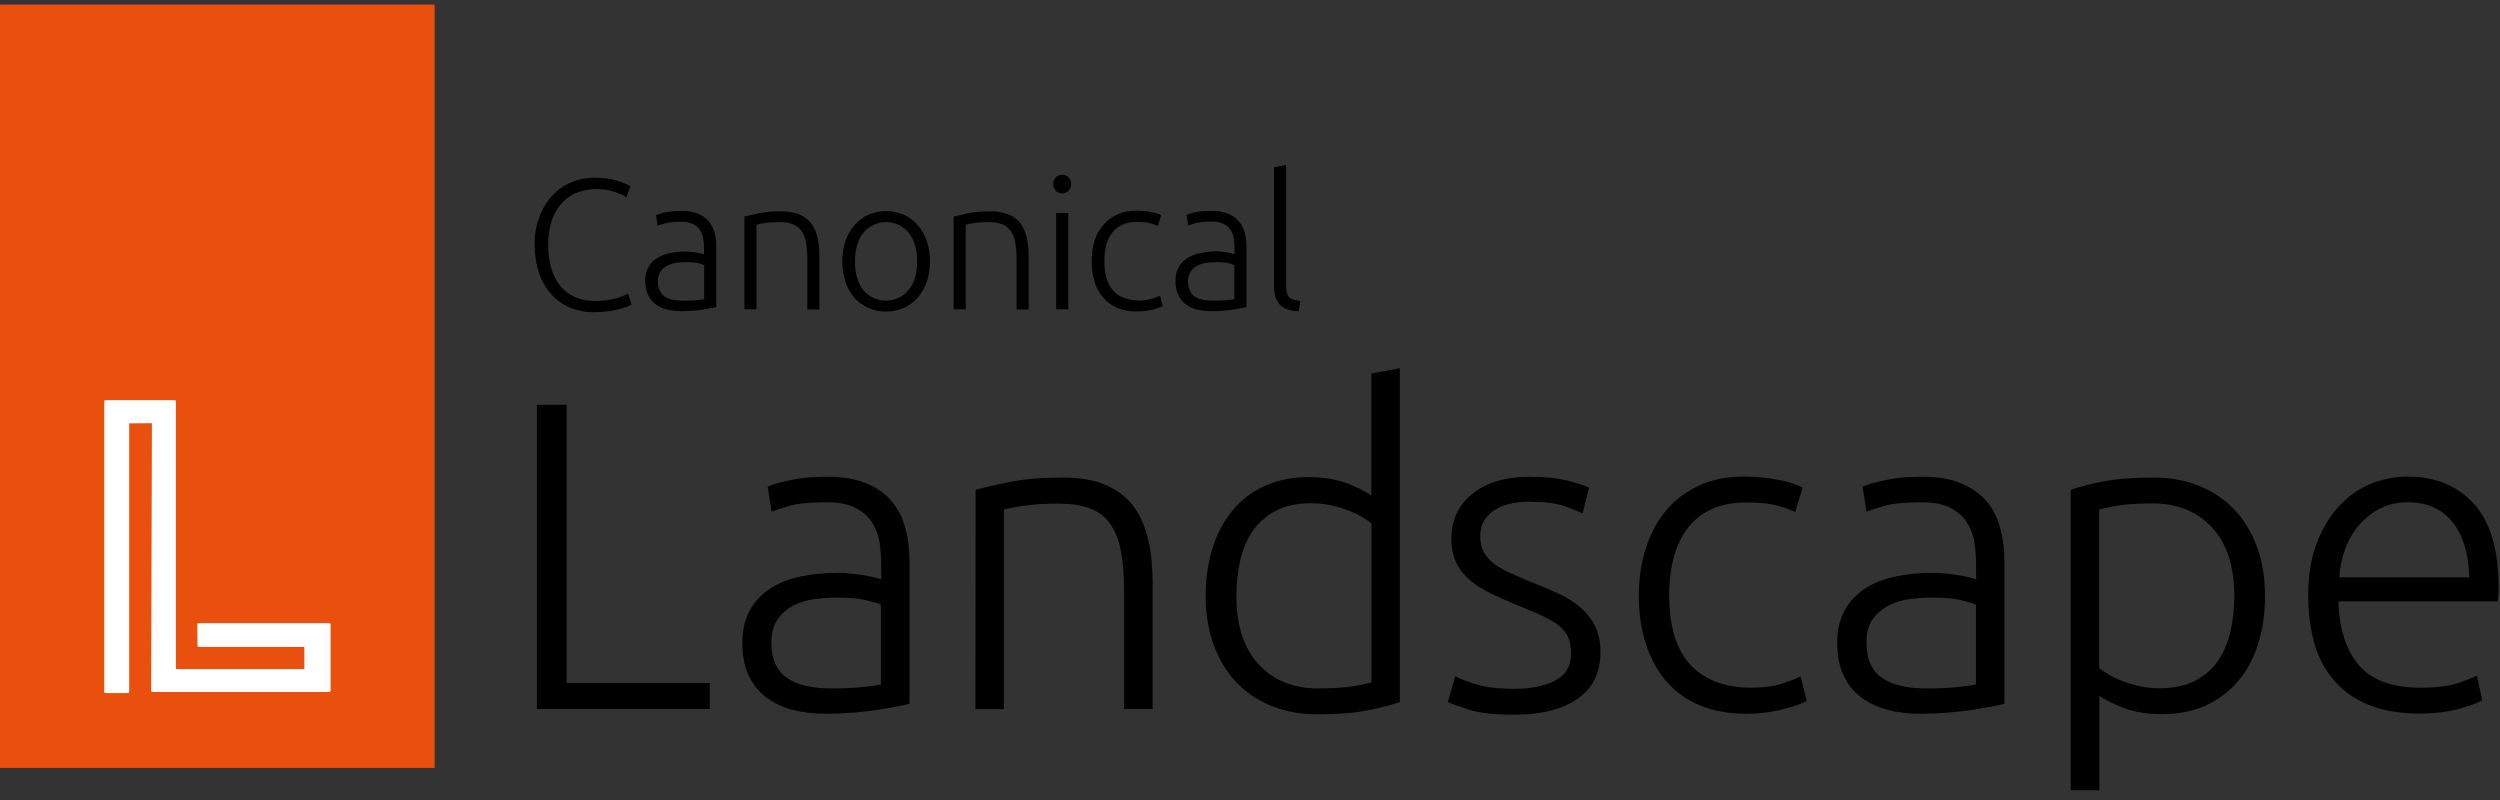 <svg width="175" height="56" viewBox="0 0 175 56" fill="none" xmlns="http://www.w3.org/2000/svg">
<rect x="0" y="0" width="175" height="56" fill="#333333" stroke="none"/>
<g clip-path="url(#clip0_316_10103)">
<path d="M49.685 47.813V49.624H37.58V28.333H39.665V47.813H49.685Z" fill="black"/>
<path d="M57.947 33.376C58.989 33.376 59.875 33.519 60.605 33.819C61.334 34.118 61.921 34.522 62.377 35.043C62.833 35.565 63.159 36.19 63.354 36.907C63.563 37.623 63.667 38.405 63.667 39.239V49.259C63.458 49.324 63.159 49.389 62.781 49.455C62.39 49.533 61.947 49.598 61.426 49.689C60.917 49.767 60.344 49.833 59.719 49.885C59.093 49.937 58.455 49.963 57.803 49.963C56.969 49.963 56.188 49.872 55.484 49.689C54.78 49.507 54.168 49.207 53.634 48.816C53.112 48.412 52.696 47.904 52.409 47.279C52.109 46.653 51.966 45.884 51.966 44.985C51.966 44.125 52.135 43.383 52.461 42.77C52.787 42.158 53.256 41.65 53.842 41.246C54.441 40.842 55.145 40.555 55.966 40.373C56.787 40.19 57.673 40.099 58.637 40.099C58.924 40.099 59.224 40.112 59.549 40.151C59.862 40.177 60.175 40.229 60.474 40.268C60.774 40.321 61.022 40.373 61.243 40.425C61.465 40.477 61.608 40.516 61.686 40.568V39.591C61.686 39.044 61.647 38.496 61.569 37.975C61.491 37.454 61.308 36.985 61.035 36.555C60.761 36.138 60.37 35.799 59.862 35.538C59.354 35.278 58.702 35.161 57.882 35.161C56.709 35.161 55.849 35.239 55.276 35.408C54.702 35.578 54.285 35.708 54.011 35.812L53.738 34.066C54.09 33.897 54.624 33.753 55.354 33.61C56.044 33.441 56.93 33.376 57.947 33.376ZM58.129 48.191C58.911 48.191 59.588 48.165 60.175 48.112C60.761 48.06 61.256 47.995 61.66 47.917V42.327C61.439 42.223 61.074 42.119 60.579 42.001C60.084 41.884 59.406 41.832 58.546 41.832C58.051 41.832 57.543 41.871 57.008 41.936C56.474 42.014 55.979 42.158 55.536 42.392C55.08 42.627 54.715 42.953 54.428 43.356C54.142 43.761 53.998 44.308 53.998 44.985C53.998 45.585 54.09 46.08 54.285 46.497C54.481 46.901 54.754 47.239 55.119 47.474C55.471 47.722 55.914 47.904 56.409 48.008C56.93 48.126 57.504 48.191 58.129 48.191Z" fill="black"/>
<path d="M68.292 34.288C68.892 34.118 69.686 33.936 70.69 33.74C71.693 33.532 72.918 33.428 74.377 33.428C75.589 33.428 76.593 33.597 77.4 33.949C78.208 34.301 78.86 34.796 79.342 35.434C79.824 36.086 80.163 36.855 80.371 37.754C80.58 38.653 80.684 39.643 80.684 40.737V49.624H78.69V41.389C78.69 40.268 78.612 39.304 78.456 38.535C78.299 37.754 78.052 37.128 77.687 36.633C77.322 36.138 76.853 35.786 76.267 35.578C75.68 35.356 74.951 35.252 74.065 35.252C73.126 35.252 72.306 35.304 71.615 35.408C70.924 35.512 70.481 35.604 70.273 35.682V49.637H68.279L68.292 34.288Z" fill="black"/>
<path d="M98.001 49.142C97.401 49.35 96.646 49.546 95.721 49.728C94.796 49.911 93.636 50.002 92.216 50.002C91.043 50.002 89.987 49.806 89.036 49.428C88.085 49.051 87.264 48.503 86.573 47.787C85.883 47.07 85.349 46.197 84.971 45.181C84.593 44.151 84.397 43.005 84.397 41.702C84.397 40.49 84.554 39.382 84.88 38.366C85.192 37.35 85.661 36.477 86.274 35.734C86.886 34.991 87.642 34.418 88.528 34.014C89.414 33.61 90.443 33.401 91.59 33.401C92.632 33.401 93.545 33.545 94.313 33.845C95.082 34.144 95.642 34.418 95.994 34.691V26.144L97.988 25.779V49.142H98.001ZM96.007 36.633C95.825 36.49 95.59 36.333 95.317 36.177C95.043 36.008 94.717 35.864 94.352 35.721C93.988 35.578 93.584 35.46 93.154 35.369C92.724 35.278 92.268 35.226 91.799 35.226C90.821 35.226 89.987 35.395 89.323 35.747C88.658 36.099 88.124 36.555 87.707 37.141C87.303 37.727 87.004 38.418 86.821 39.2C86.639 39.995 86.547 40.829 86.547 41.702C86.547 43.786 87.069 45.389 88.111 46.51C89.153 47.63 90.535 48.191 92.255 48.191C93.232 48.191 94.027 48.139 94.639 48.047C95.239 47.956 95.695 47.852 96.007 47.761V36.633Z" fill="black"/>
<path d="M106.013 48.217C107.16 48.217 108.111 48.021 108.854 47.643C109.597 47.266 109.975 46.627 109.975 45.728C109.975 45.298 109.909 44.933 109.779 44.62C109.649 44.308 109.427 44.034 109.115 43.786C108.802 43.539 108.398 43.304 107.903 43.083C107.395 42.861 106.782 42.588 106.039 42.288C105.44 42.041 104.88 41.793 104.346 41.532C103.811 41.272 103.342 40.985 102.938 40.646C102.534 40.307 102.196 39.904 101.961 39.434C101.713 38.965 101.596 38.392 101.596 37.715C101.596 36.425 102.078 35.382 103.056 34.574C104.033 33.779 105.362 33.376 107.069 33.376C108.15 33.376 109.049 33.467 109.753 33.649C110.457 33.831 110.952 34.001 111.238 34.144L110.782 35.929C110.535 35.812 110.118 35.643 109.532 35.434C108.945 35.226 108.098 35.121 106.965 35.121C106.509 35.121 106.092 35.174 105.688 35.265C105.284 35.356 104.932 35.499 104.632 35.695C104.333 35.89 104.085 36.138 103.889 36.438C103.707 36.737 103.616 37.102 103.616 37.532C103.616 37.962 103.694 38.327 103.863 38.64C104.033 38.952 104.267 39.226 104.58 39.461C104.893 39.695 105.284 39.917 105.753 40.125C106.209 40.334 106.743 40.555 107.329 40.803C107.942 41.05 108.528 41.298 109.102 41.558C109.662 41.819 110.157 42.119 110.587 42.483C111.017 42.848 111.369 43.278 111.629 43.773C111.89 44.282 112.033 44.907 112.033 45.663C112.033 47.096 111.499 48.178 110.418 48.92C109.336 49.663 107.877 50.028 106.013 50.028C104.619 50.028 103.551 49.911 102.821 49.676C102.091 49.442 101.596 49.259 101.349 49.142L101.87 47.331C101.935 47.37 102.065 47.435 102.274 47.526C102.482 47.617 102.756 47.722 103.108 47.839C103.46 47.956 103.876 48.047 104.359 48.126C104.815 48.178 105.375 48.217 106.013 48.217Z" fill="black"/>
<path d="M122.25 49.963C121.025 49.963 119.931 49.767 118.993 49.376C118.054 48.986 117.273 48.425 116.647 47.696C116.022 46.966 115.54 46.093 115.214 45.09C114.888 44.073 114.719 42.953 114.719 41.728C114.719 40.477 114.888 39.343 115.227 38.314C115.566 37.285 116.048 36.411 116.686 35.669C117.325 34.926 118.094 34.366 118.993 33.962C119.892 33.558 120.908 33.362 122.042 33.362C122.902 33.362 123.71 33.441 124.452 33.584C125.195 33.727 125.781 33.91 126.185 34.131L125.664 35.851C125.26 35.643 124.791 35.486 124.283 35.356C123.775 35.239 123.084 35.174 122.224 35.174C120.465 35.174 119.123 35.747 118.211 36.881C117.299 38.014 116.843 39.63 116.843 41.715C116.843 42.653 116.947 43.526 117.155 44.308C117.364 45.102 117.69 45.767 118.159 46.34C118.615 46.901 119.214 47.344 119.944 47.656C120.673 47.969 121.56 48.139 122.602 48.139C123.462 48.139 124.179 48.047 124.765 47.852C125.351 47.656 125.768 47.487 126.042 47.344L126.472 49.064C126.107 49.272 125.521 49.468 124.739 49.663C123.944 49.871 123.11 49.963 122.25 49.963Z" fill="black"/>
<path d="M134.588 33.376C135.631 33.376 136.517 33.519 137.246 33.819C137.976 34.118 138.562 34.522 139.018 35.043C139.475 35.565 139.8 36.19 139.996 36.907C140.204 37.623 140.308 38.405 140.308 39.239V49.259C140.1 49.324 139.8 49.389 139.422 49.455C139.031 49.533 138.575 49.598 138.067 49.689C137.559 49.767 136.986 49.833 136.36 49.885C135.735 49.937 135.096 49.963 134.445 49.963C133.598 49.963 132.829 49.872 132.126 49.689C131.422 49.507 130.81 49.207 130.275 48.816C129.754 48.412 129.337 47.904 129.05 47.279C128.751 46.653 128.607 45.884 128.607 44.985C128.607 44.125 128.777 43.383 129.103 42.77C129.428 42.158 129.897 41.65 130.484 41.246C131.083 40.842 131.787 40.555 132.608 40.373C133.429 40.19 134.315 40.099 135.279 40.099C135.565 40.099 135.865 40.112 136.191 40.151C136.504 40.177 136.816 40.229 137.116 40.268C137.416 40.321 137.663 40.373 137.885 40.425C138.106 40.477 138.25 40.516 138.328 40.568V39.591C138.328 39.044 138.289 38.496 138.211 37.975C138.132 37.454 137.95 36.985 137.676 36.555C137.403 36.138 137.012 35.799 136.504 35.538C135.995 35.278 135.344 35.161 134.523 35.161C133.35 35.161 132.49 35.239 131.917 35.408C131.344 35.578 130.927 35.708 130.653 35.812L130.38 34.066C130.731 33.897 131.266 33.753 131.995 33.61C132.699 33.441 133.572 33.376 134.588 33.376ZM134.784 48.191C135.565 48.191 136.243 48.165 136.829 48.112C137.416 48.06 137.911 47.995 138.315 47.917V42.327C138.093 42.223 137.728 42.119 137.233 42.001C136.738 41.884 136.061 41.832 135.201 41.832C134.705 41.832 134.197 41.871 133.663 41.936C133.129 42.014 132.634 42.158 132.191 42.392C131.735 42.627 131.37 42.953 131.083 43.356C130.796 43.761 130.653 44.308 130.653 44.985C130.653 45.585 130.744 46.08 130.94 46.497C131.135 46.901 131.409 47.239 131.774 47.474C132.126 47.722 132.569 47.904 133.064 48.008C133.572 48.126 134.145 48.191 134.784 48.191Z" fill="black"/>
<path d="M146.942 55.318H144.948V34.288C145.548 34.079 146.303 33.884 147.229 33.701C148.154 33.519 149.313 33.428 150.734 33.428C151.906 33.428 152.962 33.623 153.913 34.001C154.864 34.379 155.685 34.926 156.376 35.643C157.066 36.359 157.6 37.232 157.978 38.249C158.356 39.278 158.552 40.425 158.552 41.728C158.552 42.94 158.395 44.047 158.07 45.063C157.757 46.08 157.288 46.953 156.675 47.669C156.063 48.399 155.307 48.959 154.421 49.376C153.535 49.78 152.506 49.989 151.359 49.989C150.317 49.989 149.405 49.846 148.636 49.546C147.867 49.246 147.307 48.972 146.955 48.699V55.318H146.942ZM146.942 46.77C147.124 46.914 147.359 47.07 147.632 47.227C147.906 47.396 148.232 47.539 148.597 47.682C148.962 47.826 149.365 47.943 149.795 48.034C150.225 48.126 150.681 48.178 151.151 48.178C152.128 48.178 152.962 48.008 153.626 47.669C154.291 47.331 154.825 46.875 155.242 46.288C155.646 45.702 155.946 45.024 156.128 44.23C156.31 43.435 156.402 42.601 156.402 41.728C156.402 39.643 155.88 38.04 154.838 36.92C153.796 35.799 152.414 35.239 150.695 35.239C149.717 35.239 148.922 35.291 148.31 35.382C147.711 35.473 147.255 35.578 146.942 35.669V46.77Z" fill="black"/>
<path d="M161.574 41.663C161.574 40.268 161.77 39.057 162.174 38.014C162.578 36.985 163.099 36.112 163.737 35.421C164.389 34.731 165.118 34.209 165.952 33.871C166.786 33.532 167.633 33.362 168.519 33.362C170.461 33.362 172.011 34.001 173.171 35.265C174.331 36.542 174.904 38.496 174.904 41.141C174.904 41.311 174.904 41.467 174.891 41.636C174.878 41.806 174.865 41.949 174.839 42.093H163.685C163.75 44.034 164.232 45.532 165.131 46.575C166.031 47.617 167.464 48.139 169.431 48.139C170.513 48.139 171.373 48.034 172.011 47.826C172.65 47.617 173.106 47.448 173.393 47.305L173.757 49.025C173.471 49.194 172.936 49.389 172.142 49.611C171.347 49.833 170.422 49.95 169.366 49.95C167.972 49.95 166.786 49.741 165.796 49.337C164.806 48.933 163.998 48.36 163.372 47.617C162.734 46.875 162.278 46.002 161.991 44.985C161.718 43.995 161.574 42.874 161.574 41.663ZM172.845 40.412C172.806 38.757 172.415 37.467 171.673 36.542C170.93 35.617 169.887 35.161 168.532 35.161C167.816 35.161 167.177 35.304 166.617 35.591C166.057 35.877 165.561 36.268 165.144 36.737C164.728 37.219 164.402 37.78 164.167 38.418C163.933 39.057 163.789 39.721 163.75 40.412H172.845Z" fill="black"/>
<path d="M30.426 0.318H0.001V53.755H30.426V0.318Z" fill="#E9500E"/>
<path d="M23.038 43.617H13.904C13.878 43.617 13.852 43.63 13.839 43.643C13.826 43.656 13.813 43.682 13.813 43.708L13.826 45.194C13.826 45.246 13.865 45.285 13.93 45.285H21.305V46.835H12.314V28.111C12.314 28.059 12.275 28.007 12.21 28.007H7.402C7.35 28.007 7.298 28.046 7.298 28.111V48.412C7.298 48.464 7.337 48.516 7.402 48.516H8.953C8.979 48.516 9.005 48.503 9.018 48.49C9.031 48.477 9.044 48.451 9.044 48.425V29.636L10.634 29.623L10.581 48.347C10.581 48.373 10.595 48.399 10.607 48.412C10.62 48.425 10.647 48.438 10.673 48.438H23.038C23.09 48.438 23.142 48.399 23.142 48.334V43.708C23.129 43.656 23.09 43.617 23.038 43.617Z" fill="white"/>
<path d="M41.554 21.857C40.994 21.857 40.447 21.753 39.926 21.544C39.431 21.336 38.987 21.023 38.623 20.632C38.232 20.202 37.932 19.694 37.75 19.16C37.528 18.508 37.424 17.831 37.424 17.14C37.411 16.449 37.528 15.772 37.776 15.133C37.984 14.586 38.297 14.078 38.701 13.648C39.079 13.257 39.522 12.944 40.03 12.749C40.525 12.54 41.072 12.436 41.606 12.436C41.919 12.436 42.232 12.462 42.532 12.501C42.779 12.54 43.027 12.592 43.261 12.671C43.444 12.723 43.626 12.788 43.795 12.866C43.913 12.918 44.03 12.97 44.134 13.036L43.848 13.804C43.587 13.648 43.3 13.531 43.014 13.426C42.128 13.14 41.163 13.179 40.29 13.518C39.873 13.7 39.522 13.974 39.235 14.325C38.935 14.69 38.714 15.107 38.584 15.563C38.44 16.085 38.362 16.619 38.375 17.153C38.362 17.7 38.44 18.248 38.584 18.769C38.714 19.212 38.922 19.642 39.209 20.007C39.483 20.345 39.834 20.606 40.238 20.788C40.681 20.984 41.15 21.075 41.633 21.062C42.115 21.075 42.597 21.023 43.079 20.893C43.379 20.814 43.678 20.71 43.965 20.554L44.212 21.31C44.108 21.375 44.004 21.427 43.9 21.466C43.47 21.622 43.014 21.74 42.558 21.792C42.219 21.831 41.893 21.857 41.554 21.857Z" fill="black"/>
<path d="M47.717 14.768C48.095 14.755 48.486 14.821 48.838 14.951C49.125 15.068 49.385 15.238 49.594 15.472C49.789 15.707 49.932 15.967 50.011 16.254C50.102 16.58 50.141 16.905 50.141 17.244V21.492C50.011 21.531 49.893 21.557 49.763 21.57C49.594 21.596 49.411 21.635 49.19 21.674C48.968 21.713 48.734 21.74 48.473 21.753C48.213 21.766 47.939 21.779 47.652 21.779C47.327 21.779 46.988 21.74 46.662 21.661C46.375 21.596 46.115 21.466 45.88 21.284C45.659 21.114 45.476 20.893 45.359 20.632C45.229 20.332 45.163 19.994 45.163 19.668C45.151 19.342 45.229 19.016 45.372 18.73C45.515 18.469 45.711 18.247 45.958 18.091C46.232 17.909 46.532 17.791 46.857 17.726C47.235 17.648 47.613 17.609 47.991 17.609C48.121 17.609 48.252 17.622 48.369 17.635C48.499 17.648 48.63 17.661 48.76 17.687C48.89 17.713 48.994 17.726 49.086 17.752C49.151 17.765 49.216 17.791 49.281 17.817V17.401C49.281 17.166 49.268 16.945 49.229 16.71C49.203 16.502 49.125 16.293 49.007 16.111C48.877 15.928 48.708 15.772 48.512 15.681C48.252 15.563 47.965 15.511 47.678 15.524C47.3 15.511 46.936 15.55 46.571 15.629C46.323 15.694 46.154 15.759 46.036 15.798L45.919 15.055C46.141 14.964 46.362 14.899 46.61 14.86C46.975 14.794 47.353 14.755 47.717 14.768ZM47.796 21.049C48.121 21.049 48.408 21.036 48.656 21.023C48.864 21.01 49.086 20.984 49.294 20.945V18.56C49.151 18.495 48.994 18.456 48.838 18.417C48.551 18.365 48.265 18.339 47.978 18.352C47.757 18.352 47.548 18.365 47.327 18.404C47.105 18.43 46.897 18.495 46.701 18.599C46.519 18.691 46.349 18.834 46.232 19.016C46.102 19.225 46.036 19.459 46.05 19.707C46.05 19.928 46.089 20.15 46.18 20.345C46.258 20.515 46.375 20.658 46.532 20.762C46.701 20.867 46.883 20.945 47.079 20.984C47.327 21.023 47.561 21.049 47.796 21.049Z" fill="black"/>
<path d="M52.108 15.159C52.369 15.094 52.708 15.016 53.125 14.925C53.646 14.834 54.167 14.781 54.688 14.794C55.131 14.781 55.561 14.86 55.965 15.016C56.291 15.146 56.578 15.368 56.786 15.641C56.995 15.941 57.151 16.267 57.229 16.632C57.32 17.049 57.359 17.466 57.359 17.896V21.661H56.513V18.169C56.513 17.765 56.486 17.361 56.421 16.957C56.369 16.671 56.265 16.397 56.096 16.15C55.939 15.941 55.731 15.785 55.496 15.694C55.197 15.589 54.884 15.55 54.558 15.55C54.206 15.55 53.867 15.563 53.516 15.615C53.32 15.641 53.138 15.681 52.955 15.733V21.648H52.108V15.159Z" fill="black"/>
<path d="M65.099 18.3C65.099 18.795 65.034 19.277 64.865 19.746C64.722 20.15 64.513 20.528 64.226 20.854C63.953 21.153 63.627 21.401 63.262 21.557C62.467 21.896 61.581 21.896 60.786 21.557C60.422 21.388 60.083 21.153 59.822 20.854C59.536 20.528 59.314 20.15 59.184 19.746C58.884 18.808 58.884 17.791 59.184 16.853C59.327 16.449 59.536 16.072 59.822 15.746C60.096 15.446 60.422 15.198 60.786 15.029C61.581 14.69 62.467 14.69 63.262 15.029C63.627 15.198 63.966 15.446 64.226 15.746C64.513 16.072 64.722 16.449 64.865 16.853C65.021 17.309 65.099 17.805 65.099 18.3ZM64.2 18.3C64.2 17.453 64.005 16.788 63.614 16.293C62.884 15.42 61.594 15.29 60.708 16.019C60.604 16.098 60.513 16.202 60.435 16.293C60.044 16.788 59.848 17.466 59.848 18.3C59.848 19.147 60.044 19.811 60.422 20.306C61.164 21.179 62.467 21.297 63.34 20.567C63.432 20.489 63.523 20.398 63.601 20.306C64.005 19.811 64.2 19.134 64.2 18.3Z" fill="black"/>
<path d="M66.754 15.159C67.014 15.094 67.353 15.016 67.77 14.925C68.291 14.834 68.813 14.782 69.334 14.795C69.777 14.782 70.207 14.86 70.611 15.016C70.937 15.146 71.223 15.368 71.432 15.642C71.64 15.941 71.796 16.267 71.875 16.632C71.966 17.049 72.005 17.466 72.005 17.896V21.661H71.158V18.169C71.158 17.765 71.132 17.361 71.067 16.958C71.015 16.671 70.91 16.397 70.741 16.15C70.585 15.941 70.376 15.785 70.142 15.694C69.842 15.589 69.529 15.55 69.204 15.55C68.852 15.55 68.513 15.563 68.161 15.616C67.966 15.642 67.783 15.681 67.601 15.733V21.648H66.754V15.159Z" fill="black"/>
<path d="M74.977 12.879C74.99 13.062 74.925 13.231 74.794 13.361C74.547 13.596 74.156 13.596 73.908 13.361C73.661 13.088 73.661 12.684 73.908 12.41C74.156 12.176 74.547 12.176 74.794 12.41C74.925 12.527 74.99 12.71 74.977 12.879ZM74.781 21.648H73.934V14.912H74.781V21.648Z" fill="black"/>
<path d="M79.602 21.805C79.133 21.818 78.664 21.727 78.221 21.557C77.843 21.401 77.491 21.153 77.231 20.84C76.957 20.515 76.749 20.137 76.618 19.733C76.345 18.795 76.345 17.791 76.618 16.853C76.749 16.436 76.957 16.058 77.244 15.733C77.517 15.42 77.843 15.172 78.221 15.003C78.625 14.834 79.068 14.742 79.511 14.742C79.85 14.742 80.202 14.768 80.54 14.834C80.801 14.873 81.049 14.951 81.283 15.068L81.049 15.824C80.866 15.733 80.671 15.668 80.462 15.615C80.175 15.55 79.876 15.524 79.589 15.537C78.847 15.537 78.273 15.772 77.882 16.254C77.491 16.736 77.296 17.414 77.309 18.3C77.309 18.677 77.348 19.042 77.439 19.407C77.517 19.72 77.661 20.02 77.856 20.267C78.065 20.515 78.312 20.71 78.612 20.828C78.964 20.971 79.355 21.036 79.746 21.036C80.058 21.049 80.371 20.997 80.658 20.906C80.84 20.854 81.022 20.775 81.205 20.697L81.387 21.427C81.153 21.544 80.905 21.622 80.658 21.688C80.306 21.753 79.954 21.805 79.602 21.805Z" fill="black"/>
<path d="M84.828 14.768C85.206 14.755 85.596 14.82 85.948 14.951C86.235 15.068 86.496 15.238 86.704 15.472C86.899 15.707 87.043 15.967 87.121 16.254C87.212 16.58 87.251 16.905 87.251 17.244V21.492C87.121 21.531 86.991 21.557 86.873 21.57C86.704 21.596 86.522 21.635 86.3 21.674C86.079 21.713 85.844 21.739 85.583 21.753C85.323 21.779 85.049 21.779 84.763 21.779C84.437 21.779 84.098 21.739 83.772 21.661C83.486 21.596 83.225 21.466 82.99 21.283C82.769 21.114 82.587 20.892 82.469 20.632C82.339 20.332 82.274 19.994 82.287 19.668C82.274 19.342 82.352 19.016 82.495 18.73C82.639 18.469 82.834 18.247 83.082 18.091C83.355 17.909 83.655 17.791 83.981 17.726C84.359 17.648 84.736 17.596 85.127 17.596C85.258 17.596 85.388 17.609 85.505 17.622C85.635 17.635 85.766 17.648 85.896 17.674C86.026 17.7 86.131 17.713 86.222 17.739C86.287 17.752 86.352 17.778 86.417 17.804V17.387C86.417 17.153 86.404 16.931 86.365 16.697C86.339 16.488 86.261 16.28 86.144 16.098C86.013 15.915 85.844 15.759 85.649 15.668C85.388 15.55 85.101 15.498 84.815 15.511C84.437 15.498 84.072 15.537 83.707 15.615C83.46 15.681 83.29 15.746 83.173 15.785L83.056 15.042C83.277 14.951 83.499 14.886 83.746 14.847C84.085 14.781 84.45 14.755 84.828 14.768ZM84.906 21.049C85.232 21.049 85.531 21.036 85.779 21.023C85.987 21.01 86.196 20.984 86.404 20.945V18.56C86.261 18.495 86.105 18.456 85.948 18.417C85.662 18.365 85.375 18.339 85.088 18.352C84.867 18.352 84.658 18.365 84.437 18.404C84.215 18.43 84.007 18.495 83.811 18.599C83.629 18.691 83.46 18.834 83.342 19.016C83.212 19.225 83.147 19.459 83.16 19.707C83.16 19.928 83.199 20.15 83.29 20.345C83.368 20.515 83.486 20.658 83.642 20.762C83.811 20.866 83.994 20.945 84.189 20.984C84.424 21.023 84.671 21.049 84.906 21.049Z" fill="black"/>
<path d="M90.913 21.779C90.665 21.779 90.404 21.74 90.157 21.662C89.962 21.609 89.779 21.505 89.623 21.362C89.479 21.218 89.362 21.036 89.297 20.841C89.219 20.58 89.18 20.306 89.18 20.046V11.707L90.027 11.55V20.02C90.027 20.189 90.04 20.358 90.092 20.528C90.118 20.645 90.183 20.736 90.261 20.828C90.352 20.906 90.457 20.958 90.574 20.984C90.717 21.023 90.874 21.049 91.017 21.075L90.913 21.779Z" fill="black"/>
</g>
<defs>
<clipPath id="clip0_316_10103">
<rect width="174.903" height="55" fill="white" transform="translate(0 0.318)"/>
</clipPath>
</defs>
</svg>
